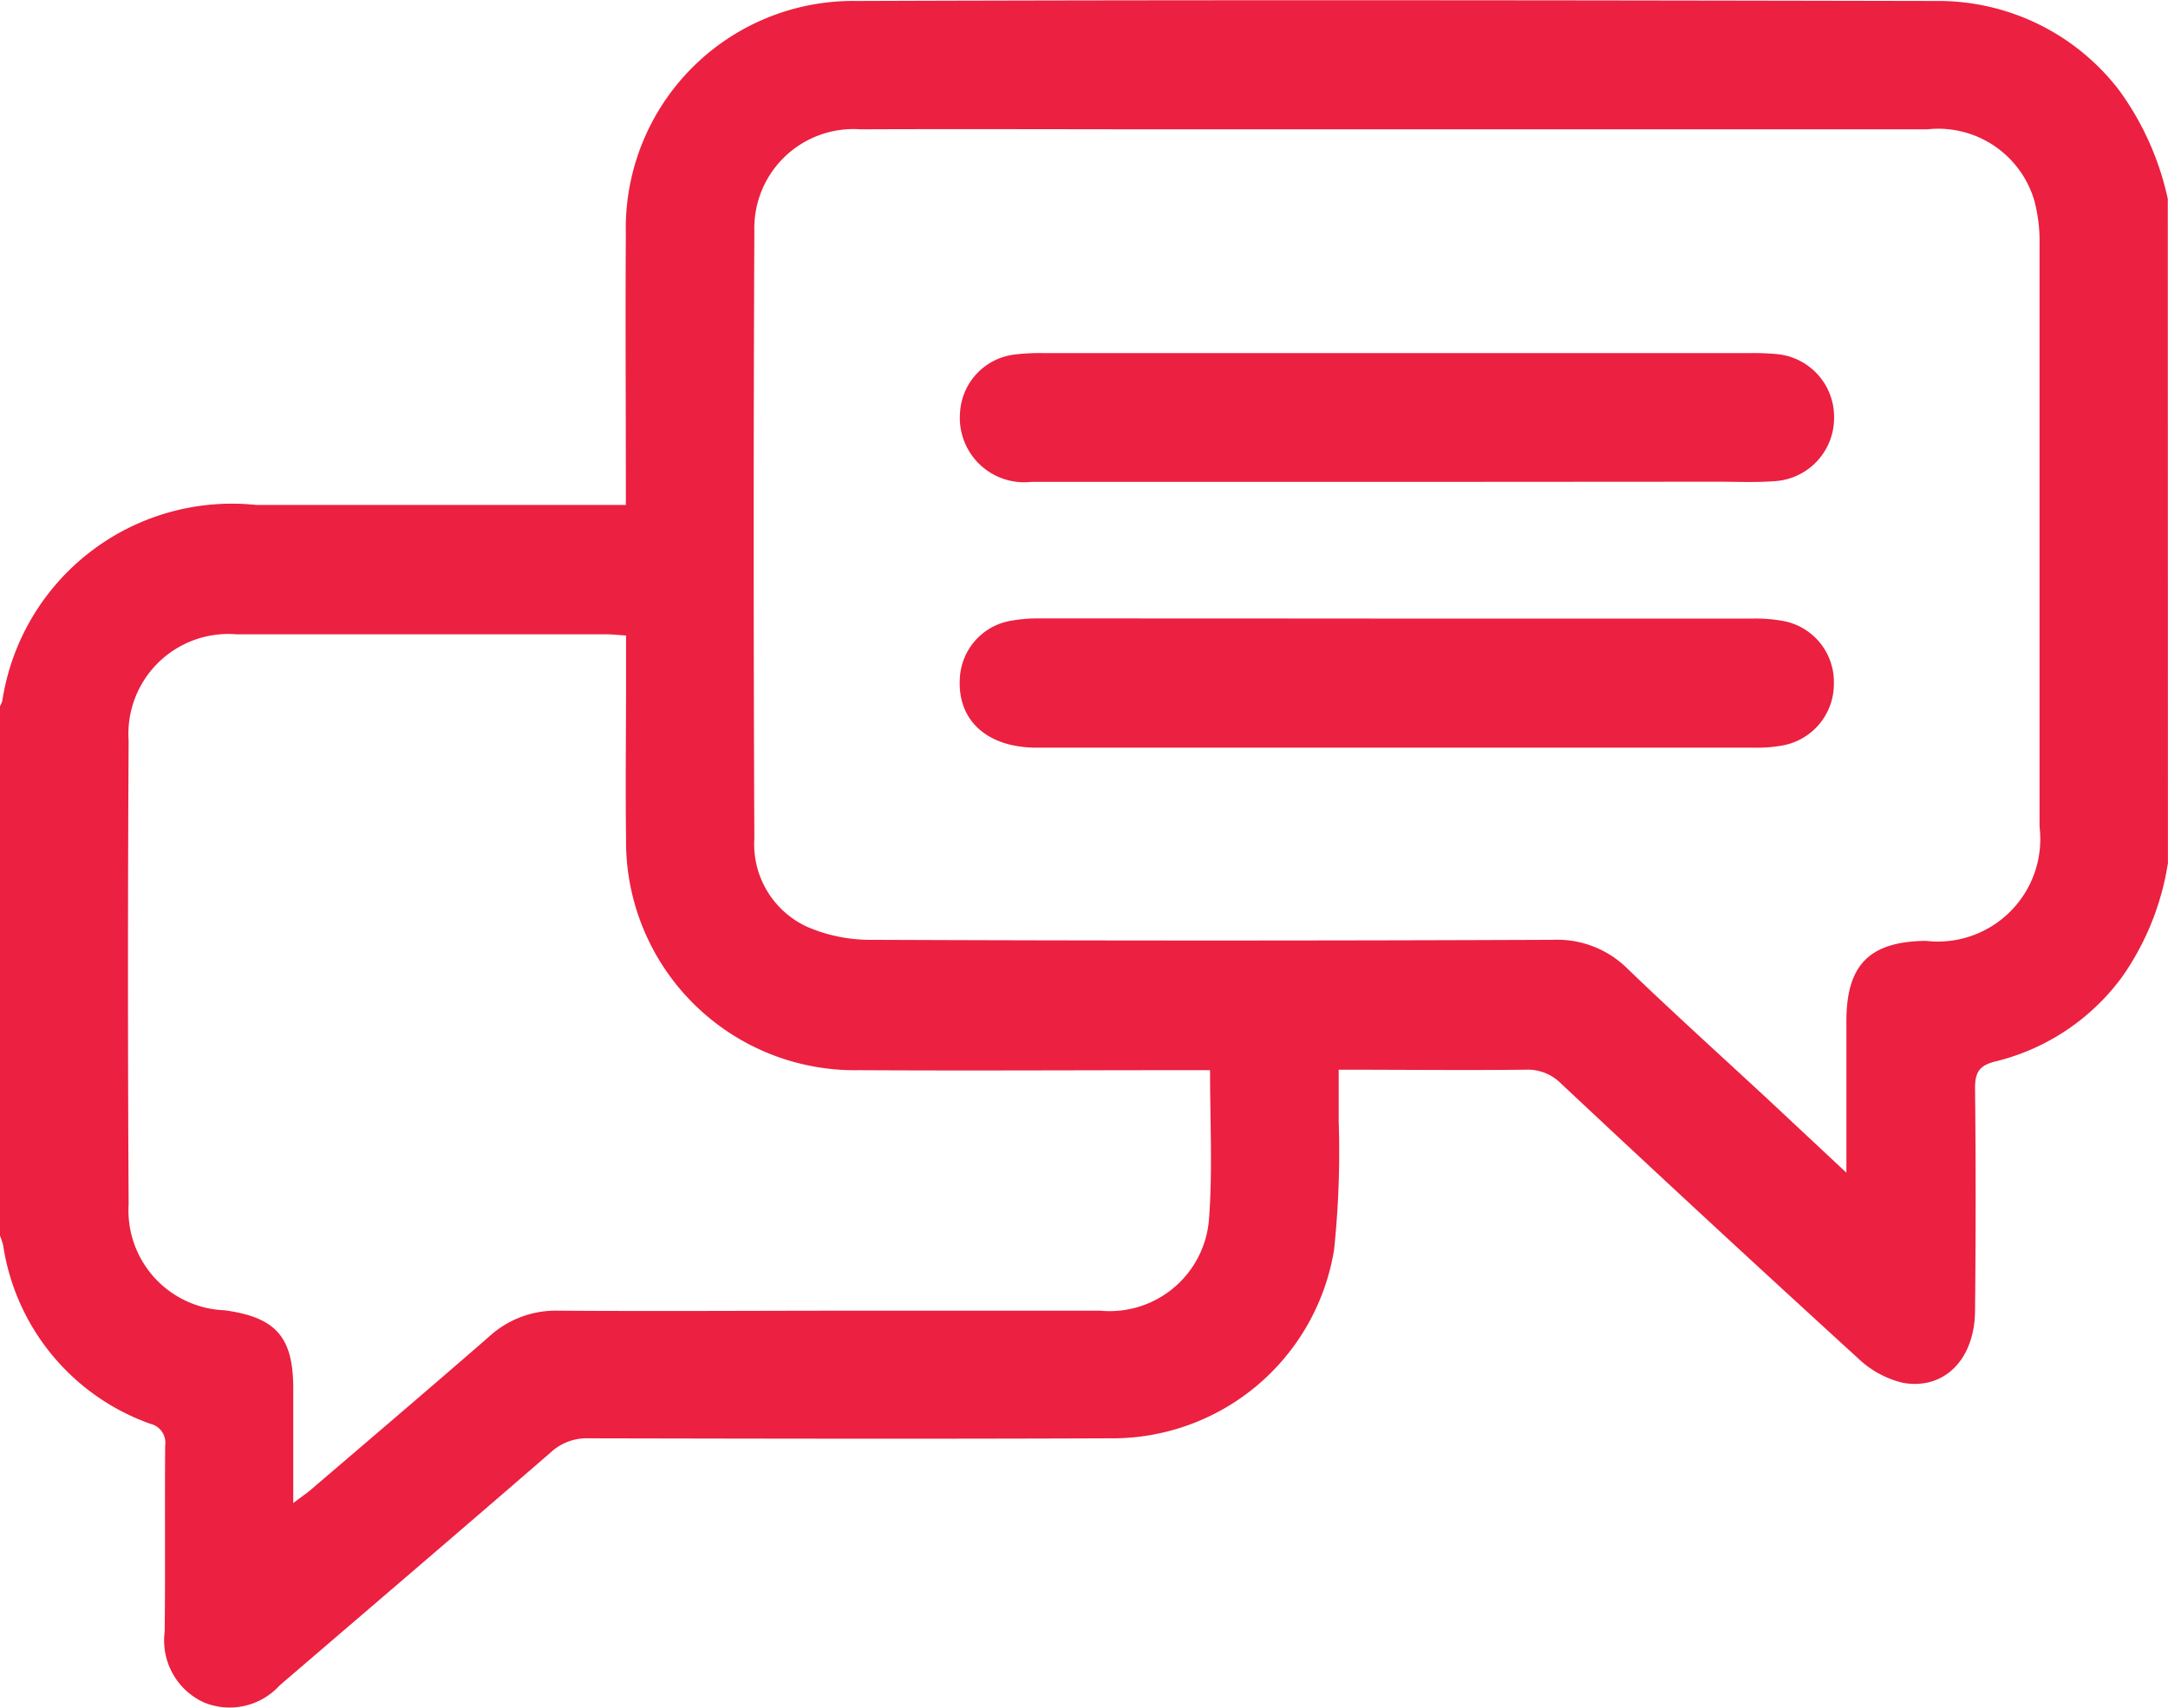 <svg xmlns="http://www.w3.org/2000/svg" width="30.976" height="24.414" viewBox="0 0 30.976 24.414">
  <g id="Group_17230" data-name="Group 17230" transform="translate(520.475 -25.388)">
    <path id="Path_47939" data-name="Path 47939" d="M-489.5,37.723a3.865,3.865,0,0,1-.642,1.608,3.173,3.173,0,0,1-1.814,1.224c-.231.056-.3.146-.3.382.012,1.058.011,2.117,0,3.175,0,.694-.435,1.144-1.029,1.038a1.392,1.392,0,0,1-.644-.352q-2.133-1.947-4.24-3.923a.67.67,0,0,0-.507-.2c-.876.01-1.752,0-2.672,0,0,.258,0,.5,0,.734a13.383,13.383,0,0,1-.066,1.839,3.21,3.21,0,0,1-3.21,2.695c-2.48.01-4.96.005-7.44,0a.757.757,0,0,0-.541.2c-1.287,1.116-2.583,2.222-3.875,3.332a.965.965,0,0,1-1.08.243.973.973,0,0,1-.562-1.012c.01-.887,0-1.774.007-2.661a.276.276,0,0,0-.208-.308,3.214,3.214,0,0,1-2.107-2.552,1.091,1.091,0,0,0-.047-.142V35.485a.546.546,0,0,0,.035-.081,3.319,3.319,0,0,1,3.625-2.8h5.284v-.363c0-1.169-.008-2.338,0-3.507a3.248,3.248,0,0,1,3.3-3.332c5.139-.018,10.279-.01,15.418,0a3.254,3.254,0,0,1,2.62,1.279,4.112,4.112,0,0,1,.693,1.549Zm-4.594,4.424c0-.775,0-1.47,0-2.165,0-.806.33-1.139,1.134-1.148a1.465,1.465,0,0,0,1.626-1.628q0-4.173,0-8.347a2.243,2.243,0,0,0-.074-.6,1.43,1.43,0,0,0-1.527-1.023q-5.4,0-10.8,0c-1.482,0-2.964-.006-4.445,0a1.417,1.417,0,0,0-1.517,1.455q-.019,4.34,0,8.679a1.3,1.3,0,0,0,.743,1.258,2.266,2.266,0,0,0,.928.191q4.869.02,9.738,0a1.425,1.425,0,0,1,1.062.408c.653.629,1.327,1.238,1.992,1.854Zm-9.093-1.465h-.362c-1.552,0-3.1.009-4.656,0a3.269,3.269,0,0,1-3.325-3.309c-.01-.746,0-1.492,0-2.237v-.666c-.115-.007-.194-.017-.273-.017-1.764,0-3.527,0-5.291,0a1.428,1.428,0,0,0-1.543,1.523q-.019,3.311,0,6.621a1.428,1.428,0,0,0,1.369,1.516c.732.1.981.378.983,1.11,0,.529,0,1.059,0,1.645.119-.09.191-.138.256-.194.85-.728,1.7-1.451,2.545-2.187a1.408,1.408,0,0,1,.988-.368c1.421.01,2.842,0,4.263,0,1.159,0,2.318,0,3.477,0A1.424,1.424,0,0,0-503.2,42.8C-503.149,42.112-503.186,41.416-503.186,40.682Z" transform="translate(0 0)" fill="#ec2040"/>
    <path id="Path_47940" data-name="Path 47940" d="M-332.906,93.928q-2.6,0-5.2,0a.92.92,0,0,1-1.016-.977.888.888,0,0,1,.768-.842,3.031,3.031,0,0,1,.422-.022q5.048,0,10.1,0a3.482,3.482,0,0,1,.362.013.9.9,0,0,1,.837.9.905.905,0,0,1-.86.918c-.271.02-.544.007-.816.007Z" transform="translate(-167.637 -61.653)" fill="#ec2040"/>
    <path id="Path_47941" data-name="Path 47941" d="M-332.871,142.268q2.539,0,5.078,0a2.242,2.242,0,0,1,.45.037.886.886,0,0,1,.71.891.892.892,0,0,1-.721.883,1.96,1.96,0,0,1-.39.034q-5.139,0-10.277,0c-.71,0-1.136-.388-1.1-.99a.878.878,0,0,1,.689-.816,2.138,2.138,0,0,1,.45-.041Q-335.425,142.266-332.871,142.268Z" transform="translate(-167.64 -108.04)" fill="#ec2040"/>
  </g>
</svg>
